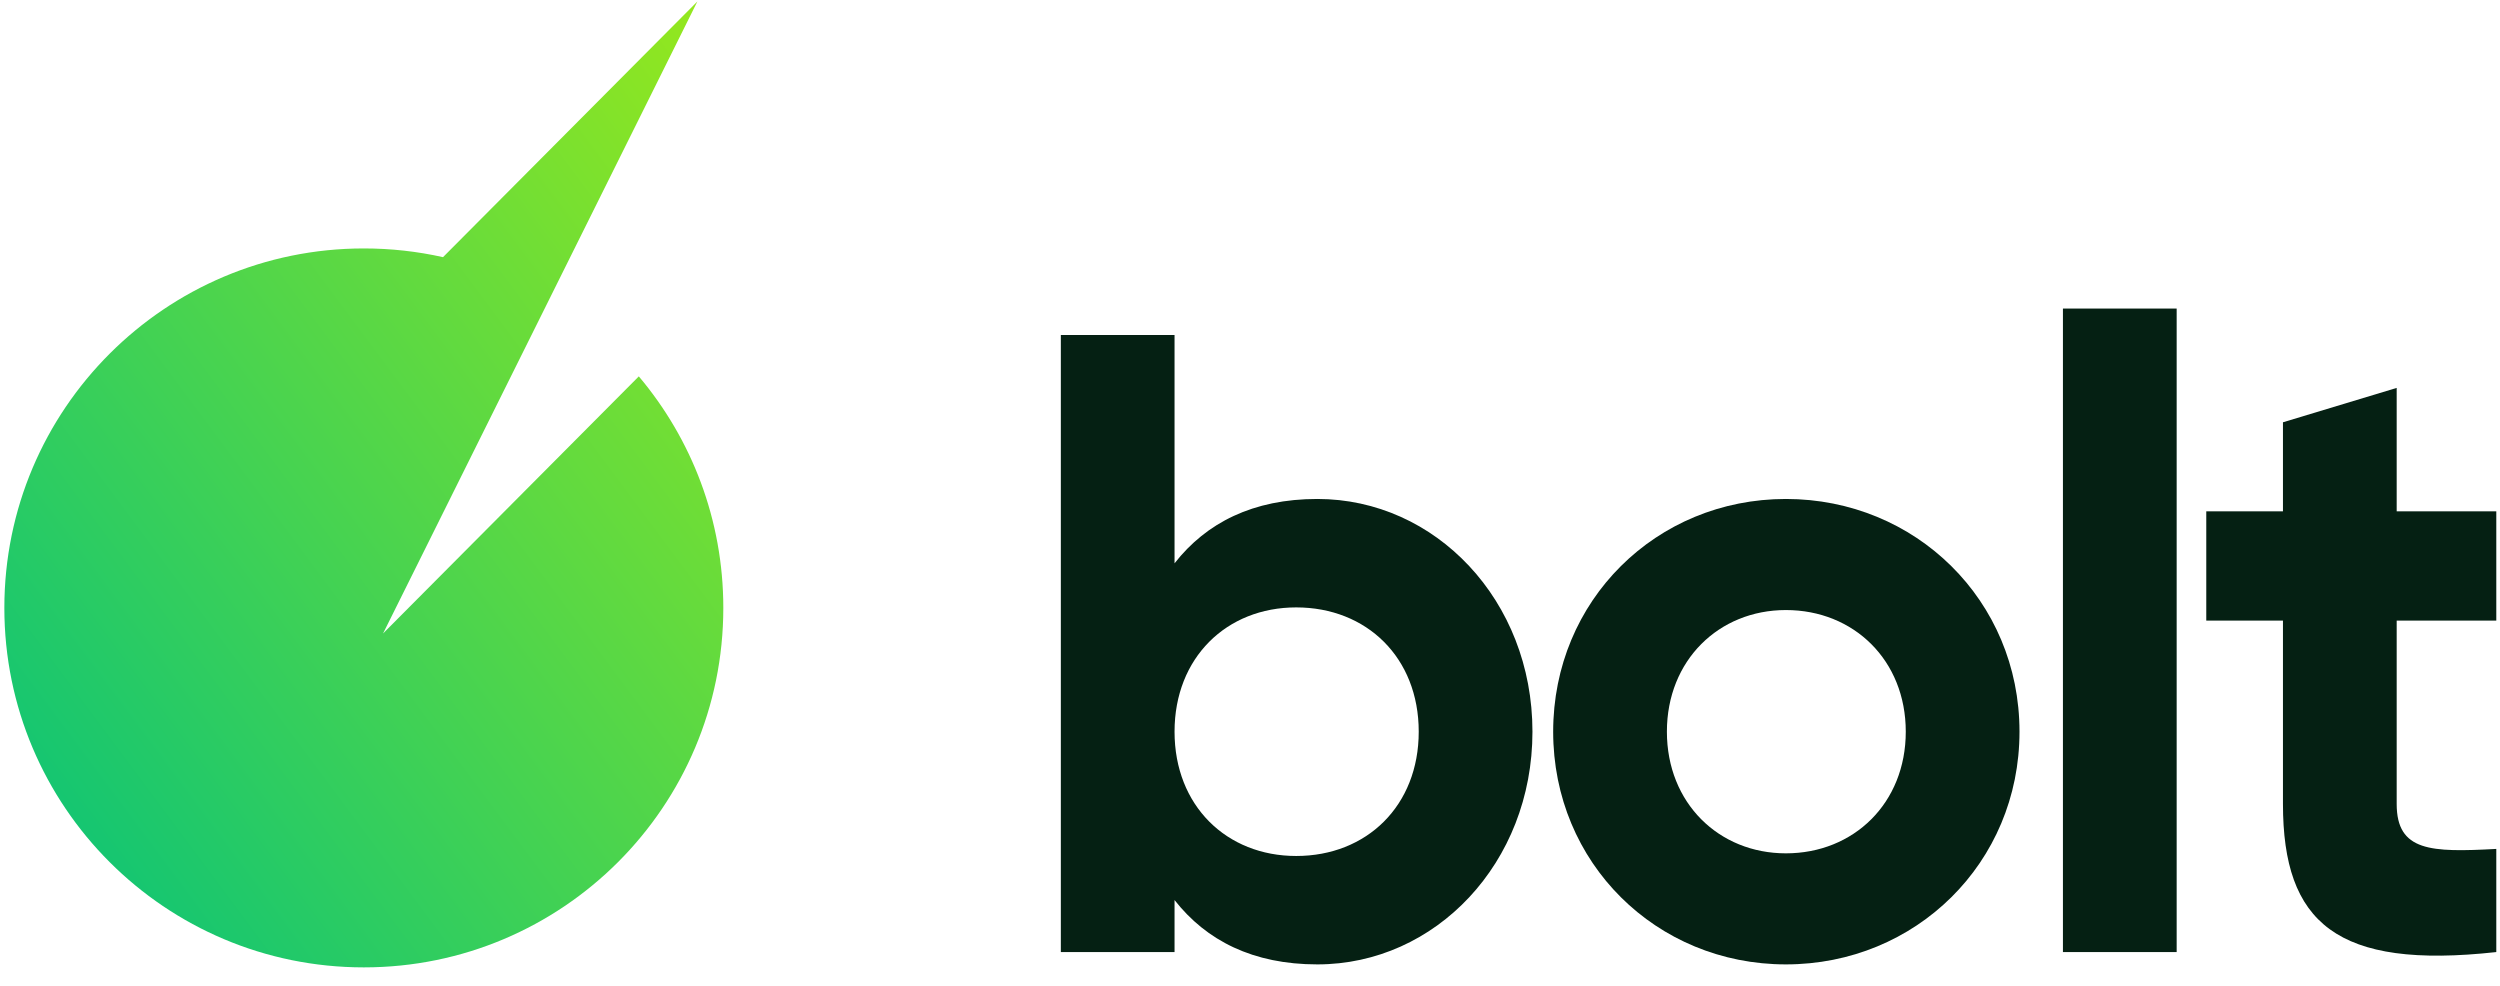 <svg width="104" height="41" viewBox="0 0 104 41" fill="none" xmlns="http://www.w3.org/2000/svg">
<path d="M54.802 20.757C52.125 20.757 50.182 21.747 48.861 23.434V13.937H44.131V39.606H48.861V37.442C50.182 39.129 52.125 40.119 54.802 40.119C59.716 40.119 63.75 35.902 63.75 30.438C63.75 24.974 59.716 20.757 54.802 20.757ZM53.922 35.609C51.025 35.609 48.861 33.519 48.861 30.438C48.861 27.358 51.025 25.268 53.922 25.268C56.856 25.268 59.019 27.358 59.019 30.438C59.019 33.519 56.856 35.609 53.922 35.609Z" fill="#052013"/>
<path d="M74.293 40.119C79.684 40.119 84.011 35.902 84.011 30.438C84.011 24.974 79.684 20.757 74.293 20.757C68.903 20.757 64.612 24.974 64.612 30.438C64.612 35.902 68.903 40.119 74.293 40.119ZM74.293 35.499C71.506 35.499 69.343 33.409 69.343 30.438C69.343 27.468 71.506 25.378 74.293 25.378C77.117 25.378 79.28 27.468 79.28 30.438C79.28 33.409 77.117 35.499 74.293 35.499Z" fill="#052013"/>
<path d="M85.818 39.606H90.549V12.836H85.818V39.606Z" fill="#052013"/>
<path d="M103.846 25.818V21.271H99.702V16.137L94.971 17.567V21.271H91.781V25.818H94.971V33.445C94.971 38.396 97.208 40.339 103.846 39.606V35.315C101.132 35.462 99.702 35.425 99.702 33.445V25.818H103.846Z" fill="#052013"/>
<path fill-rule="evenodd" clip-rule="evenodd" d="M29.012 0.06L18.429 10.698C17.369 10.46 16.267 10.335 15.136 10.335C6.876 10.335 0.181 17.03 0.181 25.289C0.181 33.548 6.876 40.243 15.136 40.243C23.395 40.243 30.09 33.548 30.09 25.289C30.09 21.619 28.768 18.259 26.575 15.657L15.935 26.353L22.84 12.47C22.84 12.469 22.84 12.469 22.84 12.469L29.012 0.06Z" fill="url(#paint0_linear_1349_18060)"/>
<defs>
<linearGradient id="paint0_linear_1349_18060" x1="0.181" y1="40.243" x2="38.674" y2="11.593" gradientUnits="userSpaceOnUse">
<stop stop-color="#03C17D"/>
<stop offset="1" stop-color="#97E81C"/>
</linearGradient>
</defs>
</svg>

